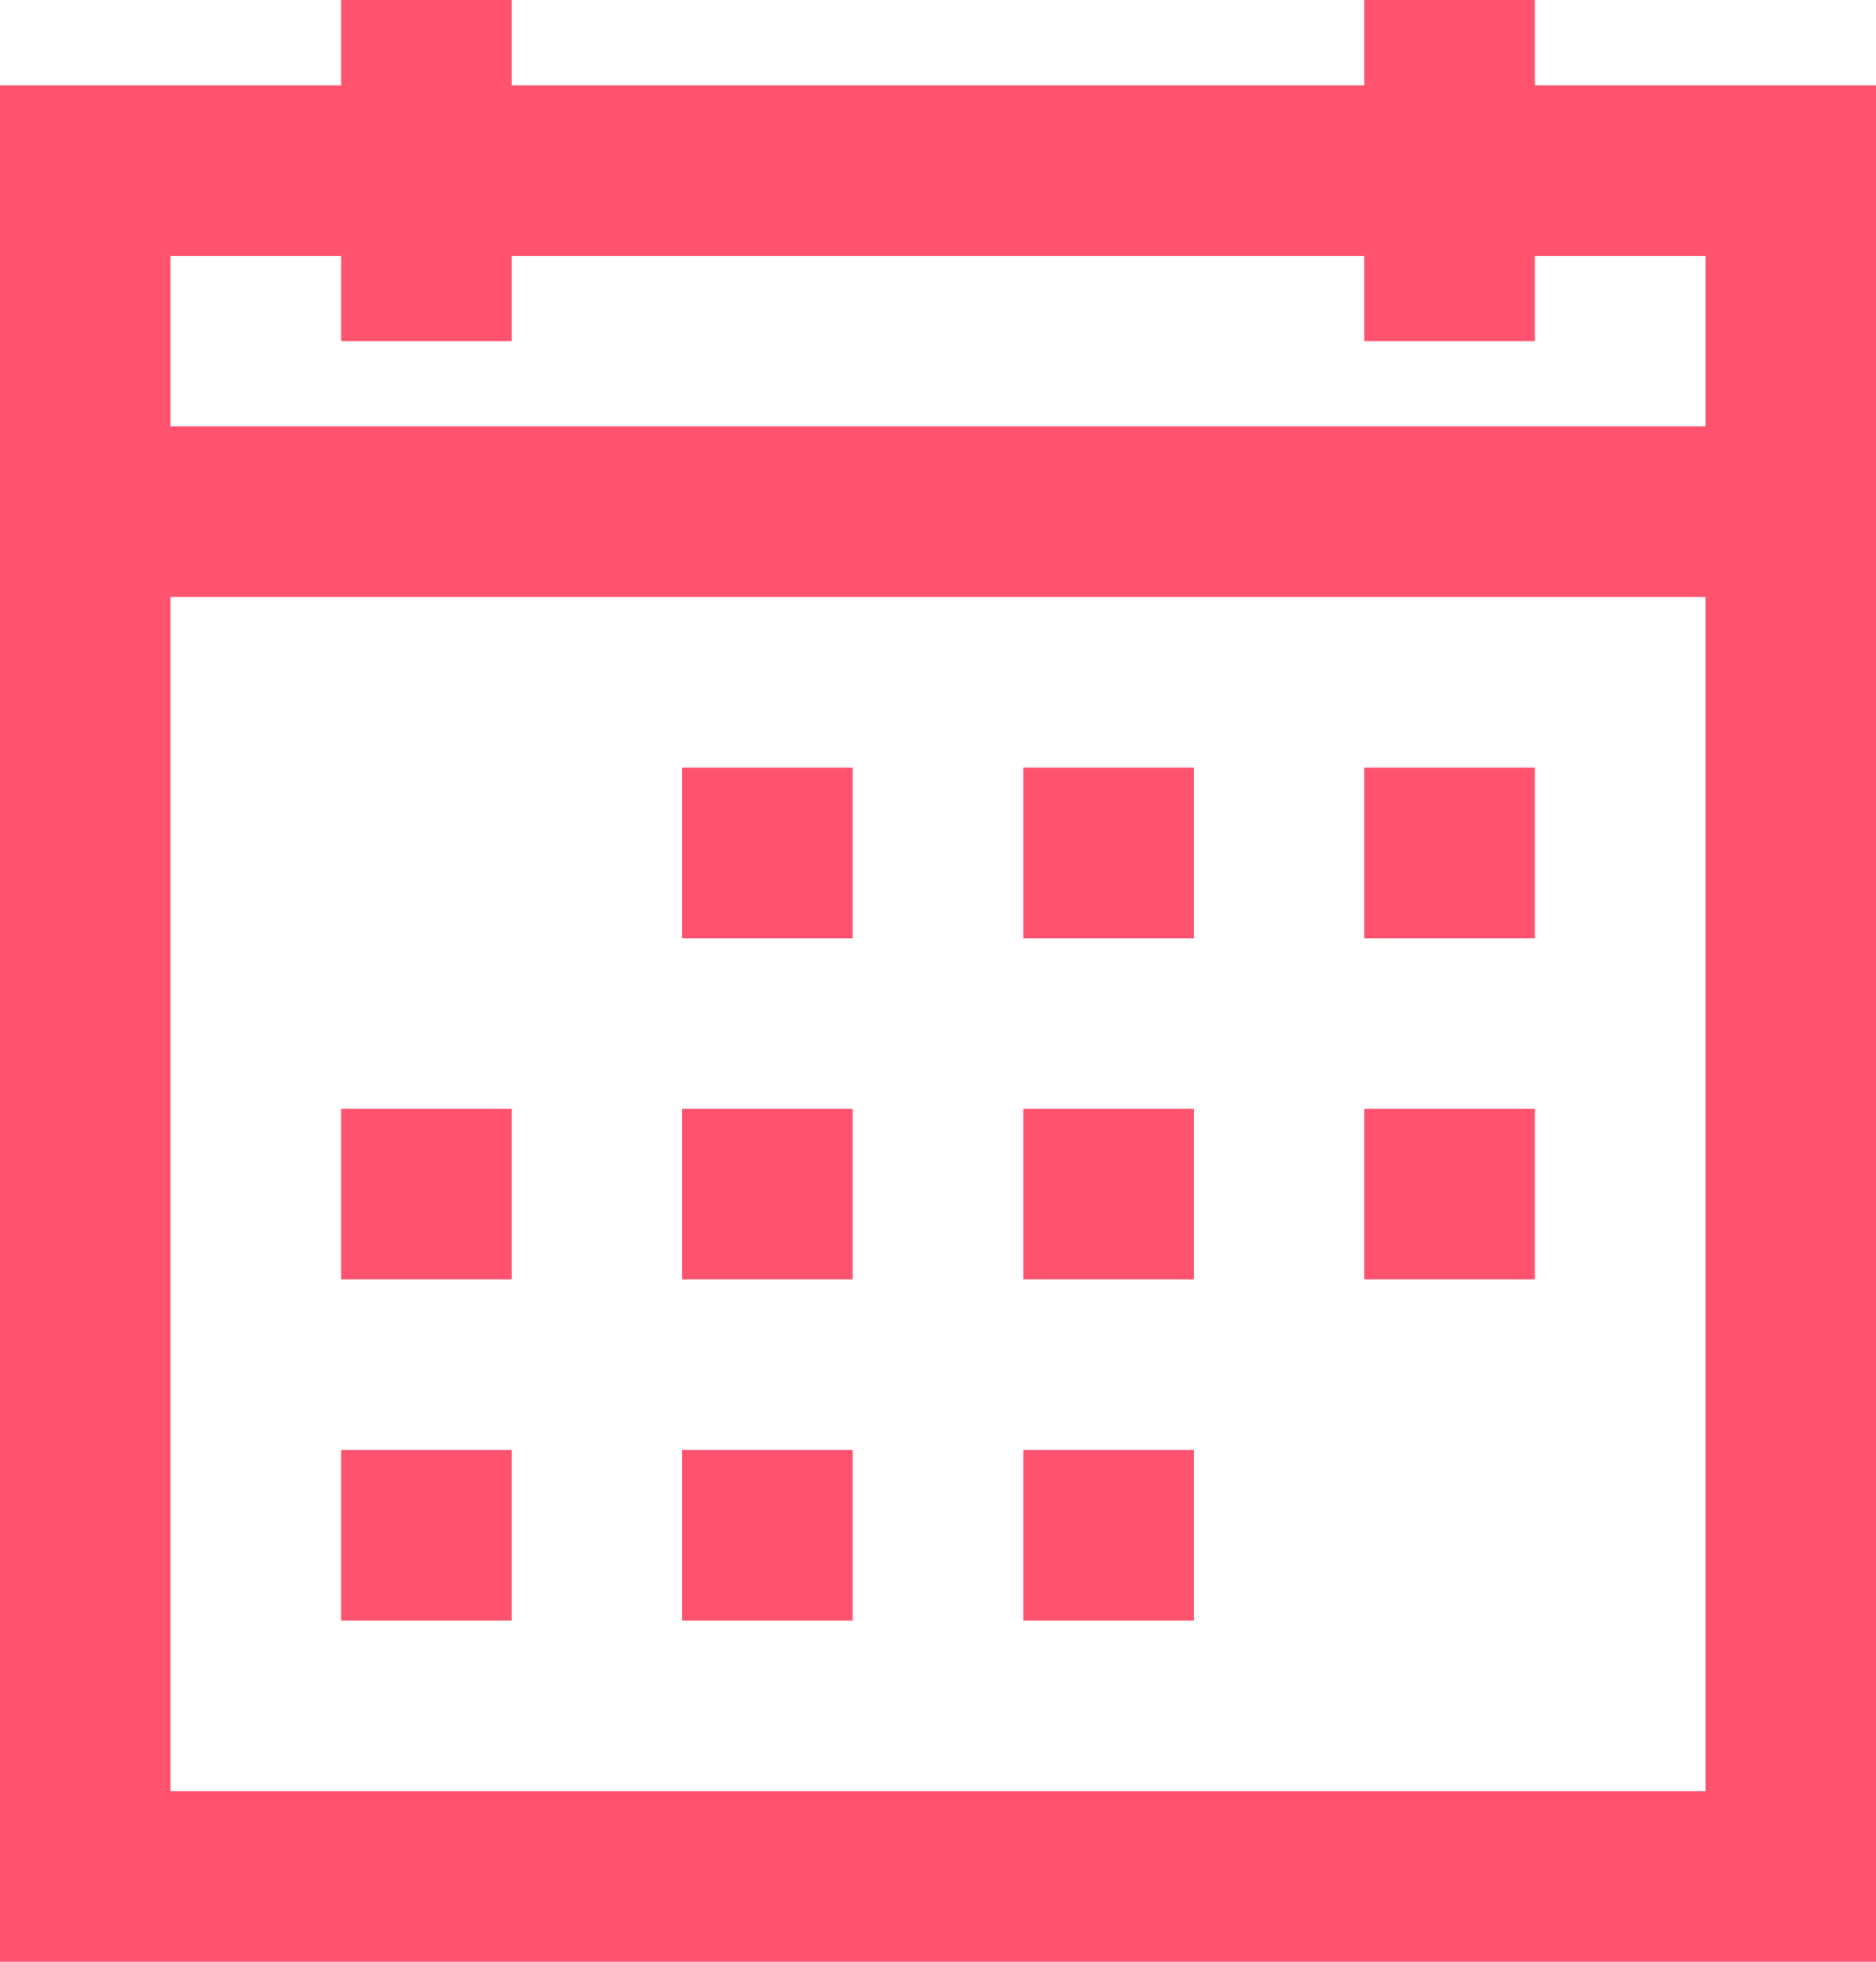 <?xml version="1.0" encoding="UTF-8"?>
<svg width="22px" height="23px" viewBox="0 0 22 23" version="1.1" xmlns="http://www.w3.org/2000/svg" xmlns:xlink="http://www.w3.org/1999/xlink">
    <!-- Generator: Sketch 40.3 (33839) - http://www.bohemiancoding.com/sketch -->
    <title>Kalender</title>
    <desc>Created with Sketch.</desc>
    <defs></defs>
    <g id="Page-1" stroke="none" stroke-width="1" fill="none" fill-rule="evenodd">
        <g id="Eventlokale-Styleguide" transform="translate(-568, -8151)">
            <g id="Kalender" transform="translate(569, 8151)">
                <g id="calendar">
                    <g id="Layer_1">
                        <rect id="Rectangle-path" stroke="#FF526E" stroke-width="2" x="0" y="2" width="20" height="20"></rect>
                        <path d="M0,6 L20,6" id="Shape" stroke="#FF526E" stroke-width="2"></path>
                        <path d="M16,4 L16,0" id="Shape" stroke="#FF526E" stroke-width="2"></path>
                        <path d="M4,4 L4,0" id="Shape" stroke="#FF526E" stroke-width="2"></path>
                        <rect id="Rectangle-path" fill="#FF526E" x="15" y="9" width="2" height="2"></rect>
                        <rect id="Rectangle-path" fill="#FF526E" x="15" y="13" width="2" height="2"></rect>
                        <rect id="Rectangle-path" fill="#FF526E" x="11" y="9" width="2" height="2"></rect>
                        <rect id="Rectangle-path" fill="#FF526E" x="11" y="13" width="2" height="2"></rect>
                        <rect id="Rectangle-path" fill="#FF526E" x="7" y="9" width="2" height="2"></rect>
                        <rect id="Rectangle-path" fill="#FF526E" x="7" y="13" width="2" height="2"></rect>
                        <rect id="Rectangle-path" fill="#FF526E" x="3" y="13" width="2" height="2"></rect>
                        <rect id="Rectangle-path" fill="#FF526E" x="11" y="17" width="2" height="2"></rect>
                        <rect id="Rectangle-path" fill="#FF526E" x="7" y="17" width="2" height="2"></rect>
                        <rect id="Rectangle-path" fill="#FF526E" x="3" y="17" width="2" height="2"></rect>
                    </g>
                </g>
            </g>
        </g>
    </g>
</svg>